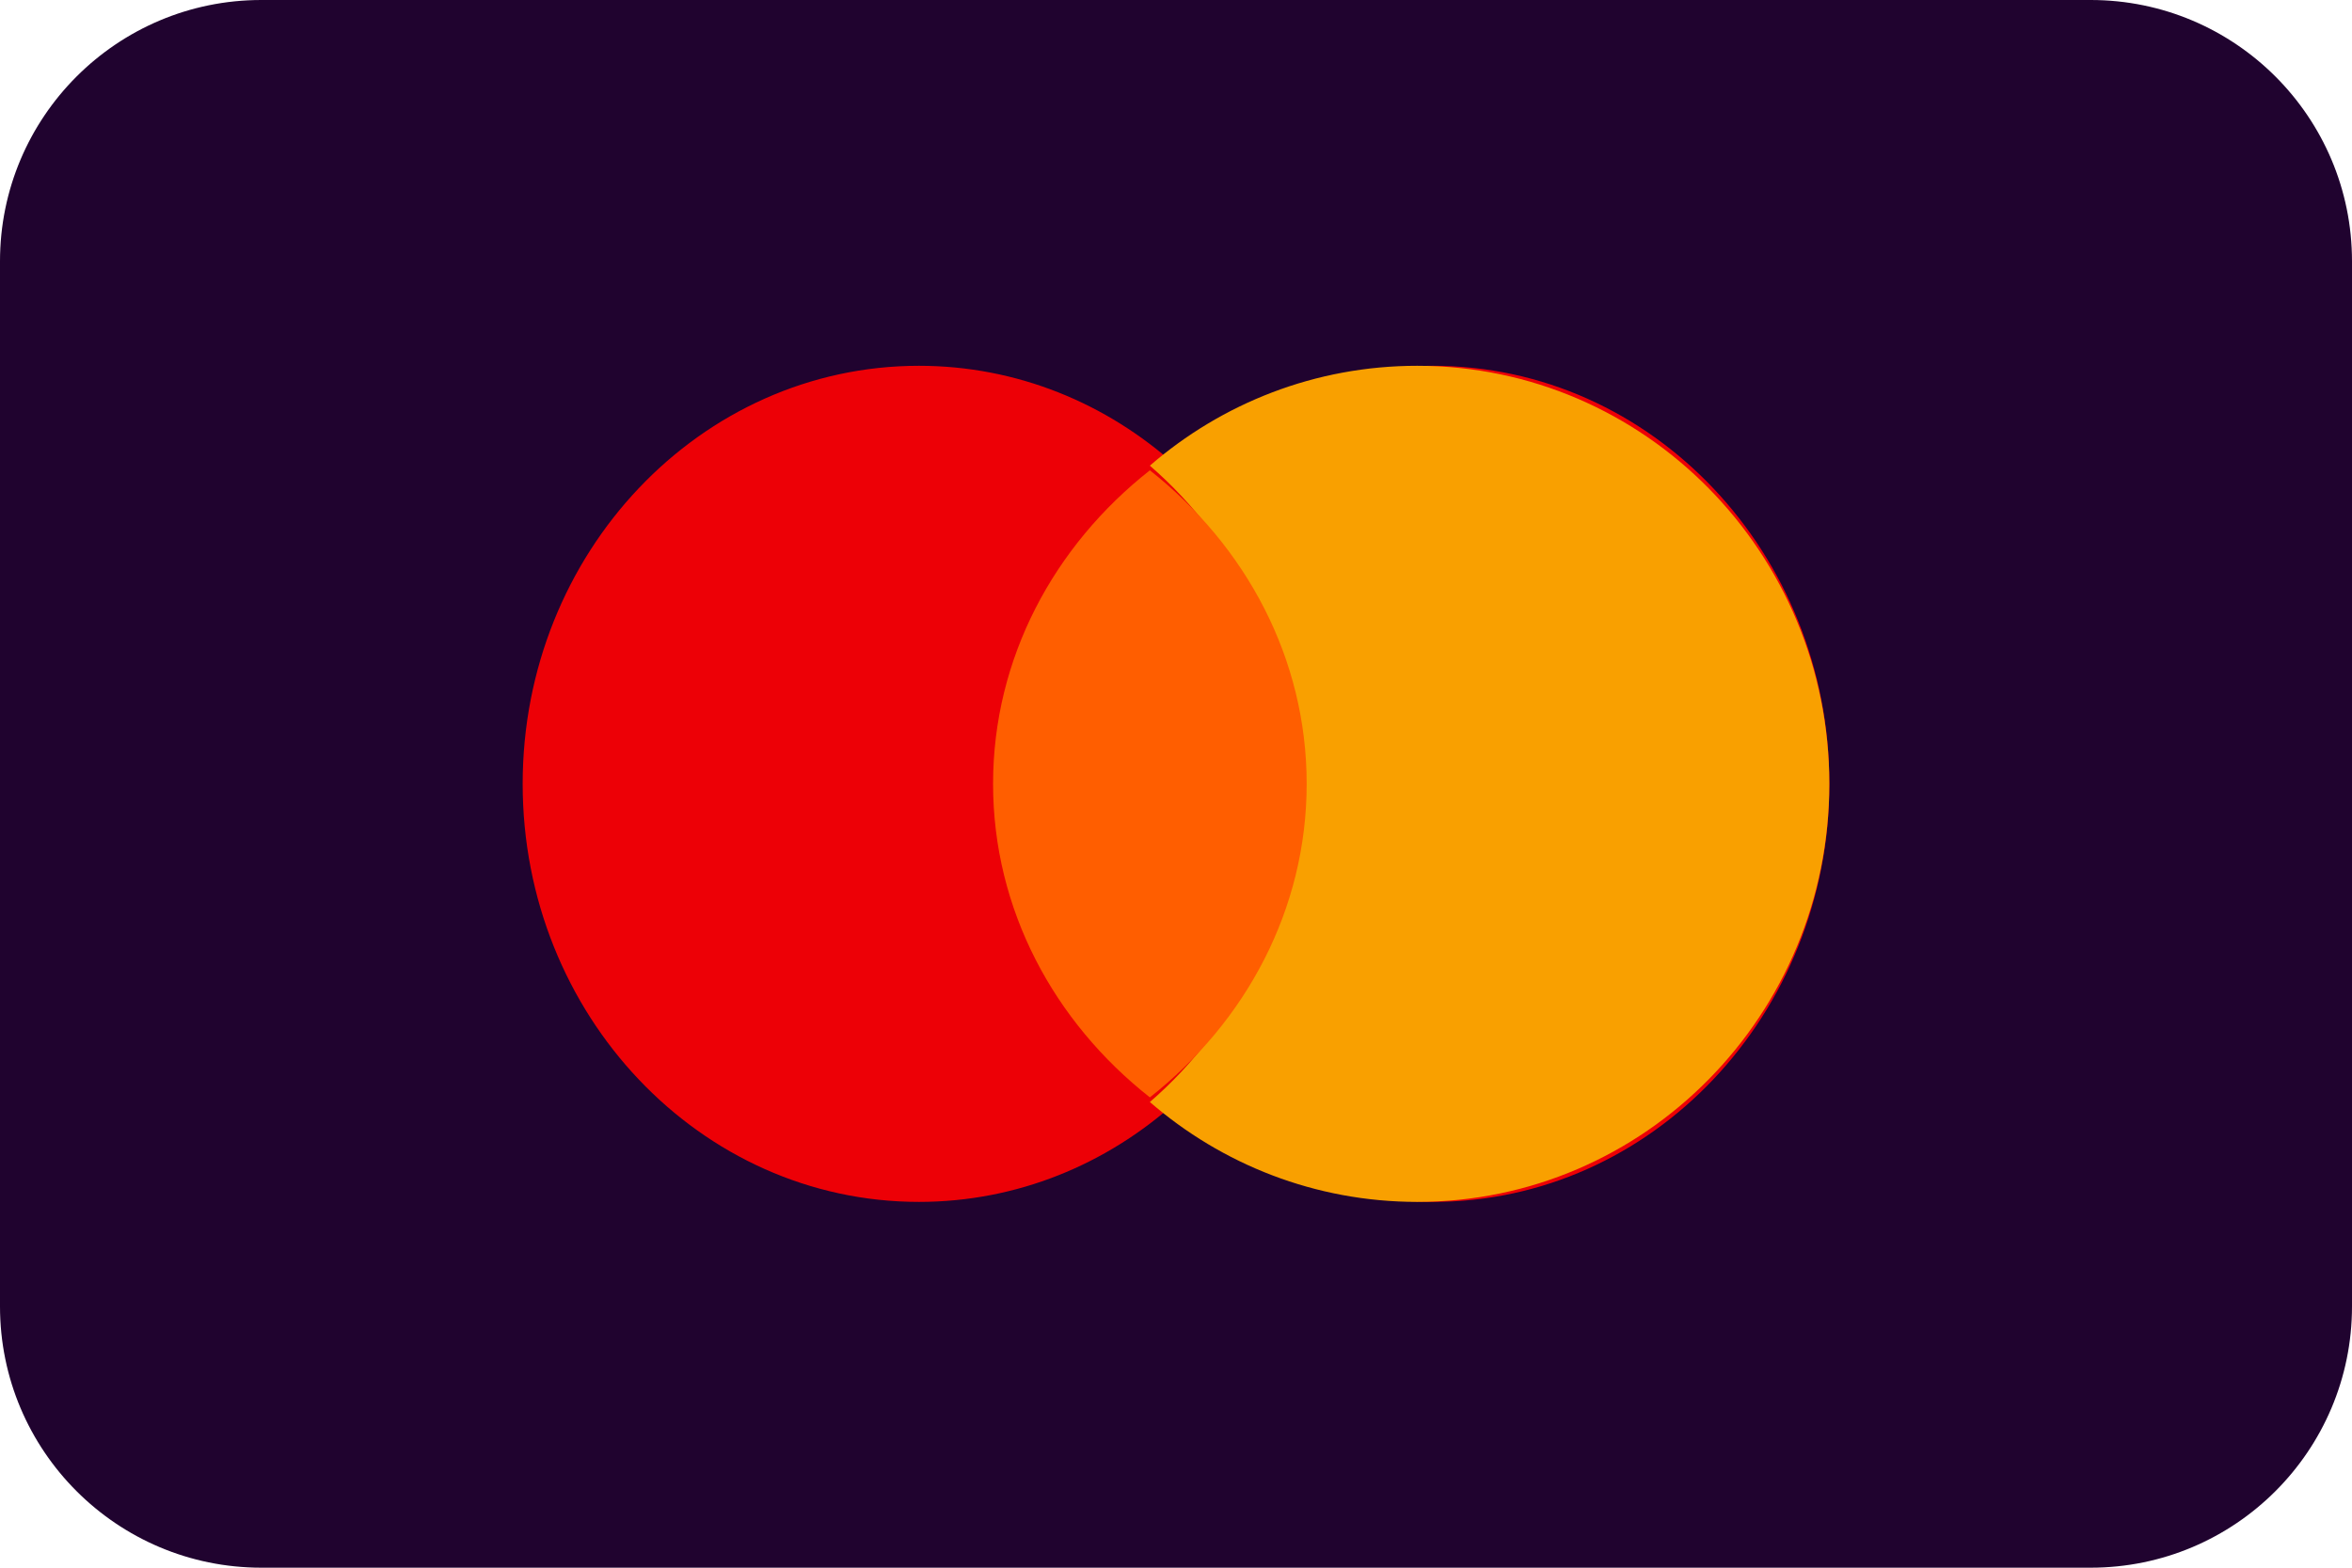 <svg width="45" height="30" viewBox="0 0 45 30" fill="none" xmlns="http://www.w3.org/2000/svg">
<path d="M0 5C0 2.239 2.239 0 5 0H40C42.761 0 45 2.239 45 5V25C45 27.761 42.761 30 40 30H5C2.239 30 0 27.761 0 25V5Z" fill="#20032F"/>
<path fill-rule="evenodd" clip-rule="evenodd" d="M22.5 21.089C21.176 22.281 19.459 23 17.582 23C13.395 23 10 19.418 10 15C10 10.582 13.395 7 17.582 7C19.459 7 21.176 7.719 22.5 8.911C23.824 7.719 25.541 7 27.418 7C31.605 7 35 10.582 35 15C35 19.418 31.605 23 27.418 23C25.541 23 23.824 22.281 22.5 21.089Z" fill="#ED0006"/>
<path fill-rule="evenodd" clip-rule="evenodd" d="M22 21.089C23.695 19.622 24.77 17.438 24.77 15C24.77 12.562 23.695 10.378 22 8.911C23.377 7.719 25.163 7 27.115 7C31.47 7 35 10.582 35 15C35 19.418 31.47 23 27.115 23C25.163 23 23.377 22.281 22 21.089Z" fill="#F9A000"/>
<path fill-rule="evenodd" clip-rule="evenodd" d="M22 9C23.836 10.446 25 12.597 25 15C25 17.403 23.836 19.554 22 21C20.164 19.554 19 17.403 19 15C19 12.597 20.164 10.446 22 9Z" fill="#FF5E00"/>
</svg>
